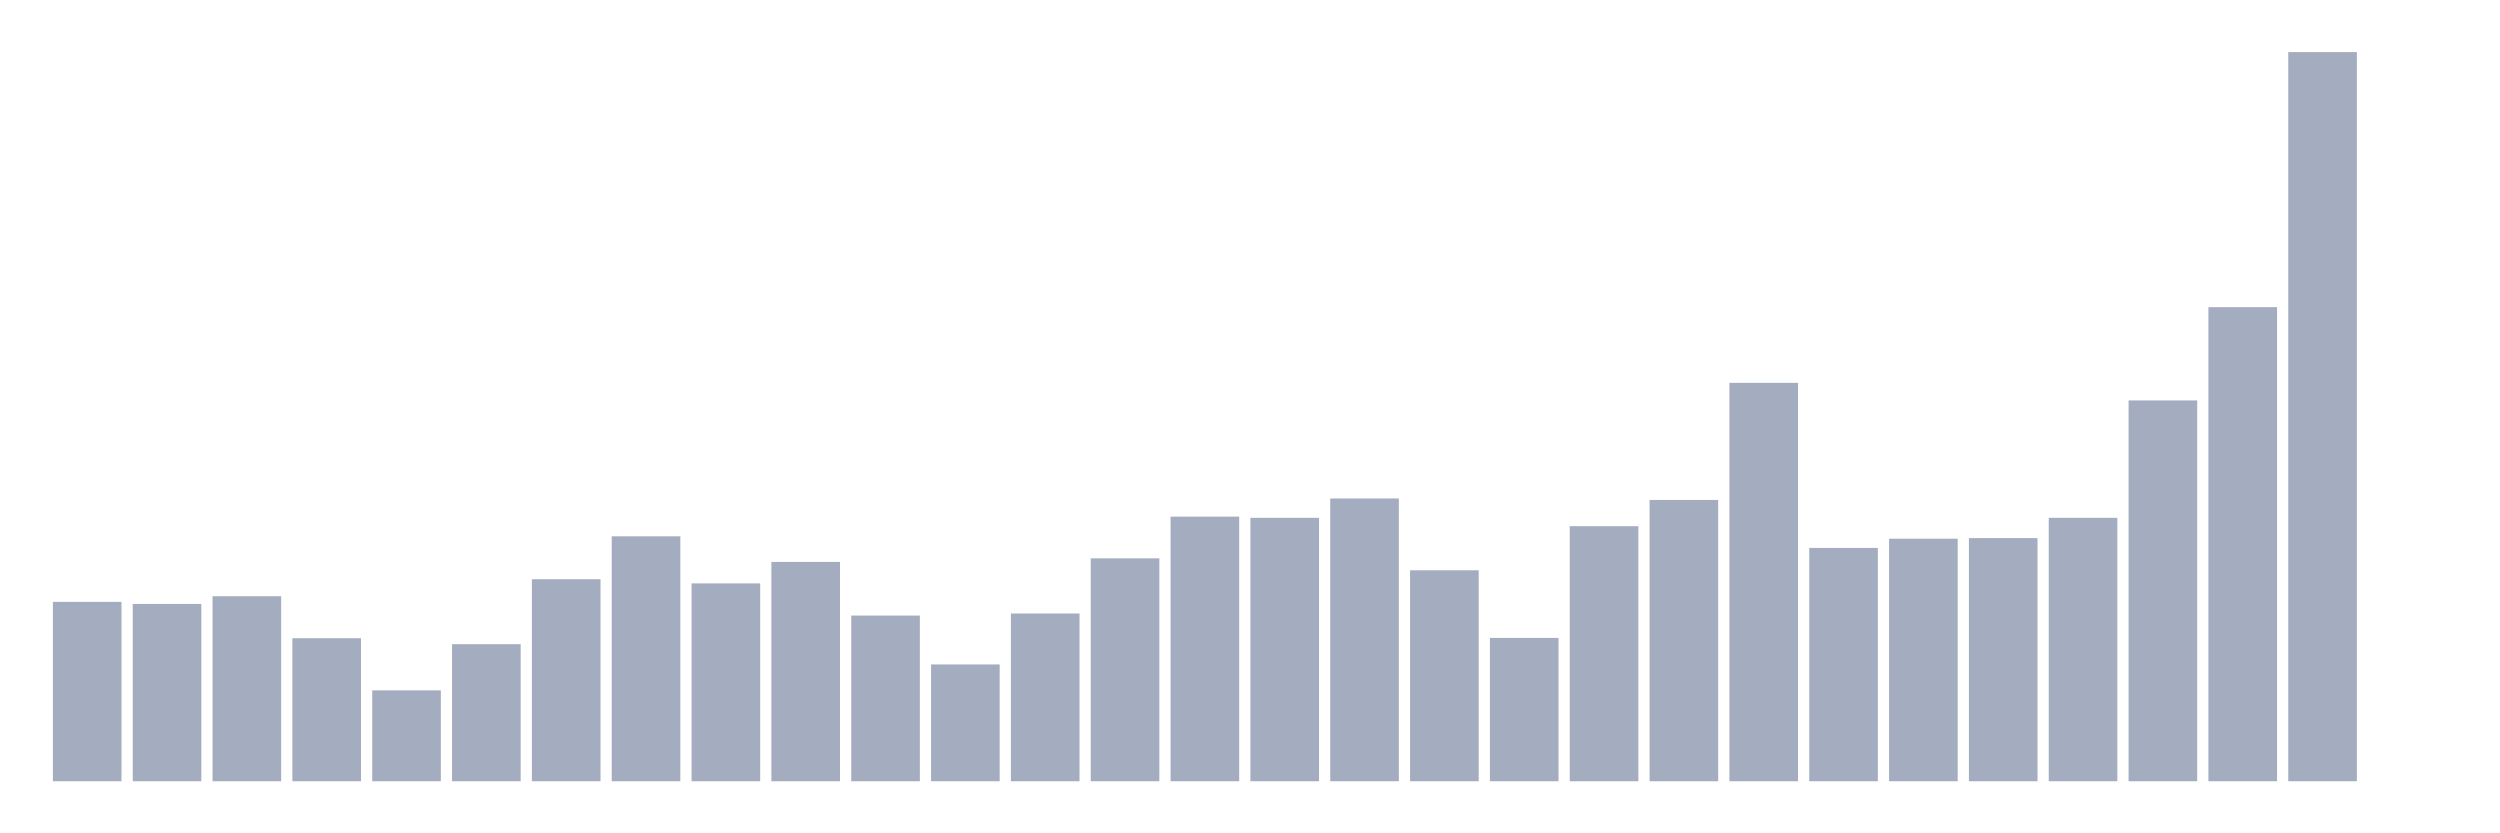 <svg xmlns="http://www.w3.org/2000/svg" viewBox="0 0 480 160"><g transform="translate(10,10)"><rect class="bar" x="0.153" width="13.175" y="105.558" height="34.442" fill="rgb(164,173,192)"></rect><rect class="bar" x="15.482" width="13.175" y="105.958" height="34.042" fill="rgb(164,173,192)"></rect><rect class="bar" x="30.81" width="13.175" y="104.471" height="35.529" fill="rgb(164,173,192)"></rect><rect class="bar" x="46.138" width="13.175" y="112.538" height="27.462" fill="rgb(164,173,192)"></rect><rect class="bar" x="61.466" width="13.175" y="122.55" height="17.45" fill="rgb(164,173,192)"></rect><rect class="bar" x="76.794" width="13.175" y="113.682" height="26.318" fill="rgb(164,173,192)"></rect><rect class="bar" x="92.123" width="13.175" y="101.21" height="38.79" fill="rgb(164,173,192)"></rect><rect class="bar" x="107.451" width="13.175" y="92.971" height="47.029" fill="rgb(164,173,192)"></rect><rect class="bar" x="122.779" width="13.175" y="102.011" height="37.989" fill="rgb(164,173,192)"></rect><rect class="bar" x="138.107" width="13.175" y="97.891" height="42.109" fill="rgb(164,173,192)"></rect><rect class="bar" x="153.436" width="13.175" y="108.19" height="31.81" fill="rgb(164,173,192)"></rect><rect class="bar" x="168.764" width="13.175" y="117.573" height="22.427" fill="rgb(164,173,192)"></rect><rect class="bar" x="184.092" width="13.175" y="107.789" height="32.211" fill="rgb(164,173,192)"></rect><rect class="bar" x="199.42" width="13.175" y="97.205" height="42.795" fill="rgb(164,173,192)"></rect><rect class="bar" x="214.748" width="13.175" y="89.195" height="50.805" fill="rgb(164,173,192)"></rect><rect class="bar" x="230.077" width="13.175" y="89.424" height="50.576" fill="rgb(164,173,192)"></rect><rect class="bar" x="245.405" width="13.175" y="85.705" height="54.295" fill="rgb(164,173,192)"></rect><rect class="bar" x="260.733" width="13.175" y="99.493" height="40.507" fill="rgb(164,173,192)"></rect><rect class="bar" x="276.061" width="13.175" y="112.481" height="27.519" fill="rgb(164,173,192)"></rect><rect class="bar" x="291.39" width="13.175" y="91.026" height="48.974" fill="rgb(164,173,192)"></rect><rect class="bar" x="306.718" width="13.175" y="85.991" height="54.009" fill="rgb(164,173,192)"></rect><rect class="bar" x="322.046" width="13.175" y="63.506" height="76.494" fill="rgb(164,173,192)"></rect><rect class="bar" x="337.374" width="13.175" y="95.202" height="44.798" fill="rgb(164,173,192)"></rect><rect class="bar" x="352.702" width="13.175" y="93.429" height="46.571" fill="rgb(164,173,192)"></rect><rect class="bar" x="368.031" width="13.175" y="93.314" height="46.686" fill="rgb(164,173,192)"></rect><rect class="bar" x="383.359" width="13.175" y="89.424" height="50.576" fill="rgb(164,173,192)"></rect><rect class="bar" x="398.687" width="13.175" y="66.882" height="73.118" fill="rgb(164,173,192)"></rect><rect class="bar" x="414.015" width="13.175" y="48.974" height="91.026" fill="rgb(164,173,192)"></rect><rect class="bar" x="429.344" width="13.175" y="0" height="140" fill="rgb(164,173,192)"></rect><rect class="bar" x="444.672" width="13.175" y="140" height="0" fill="rgb(164,173,192)"></rect></g></svg>